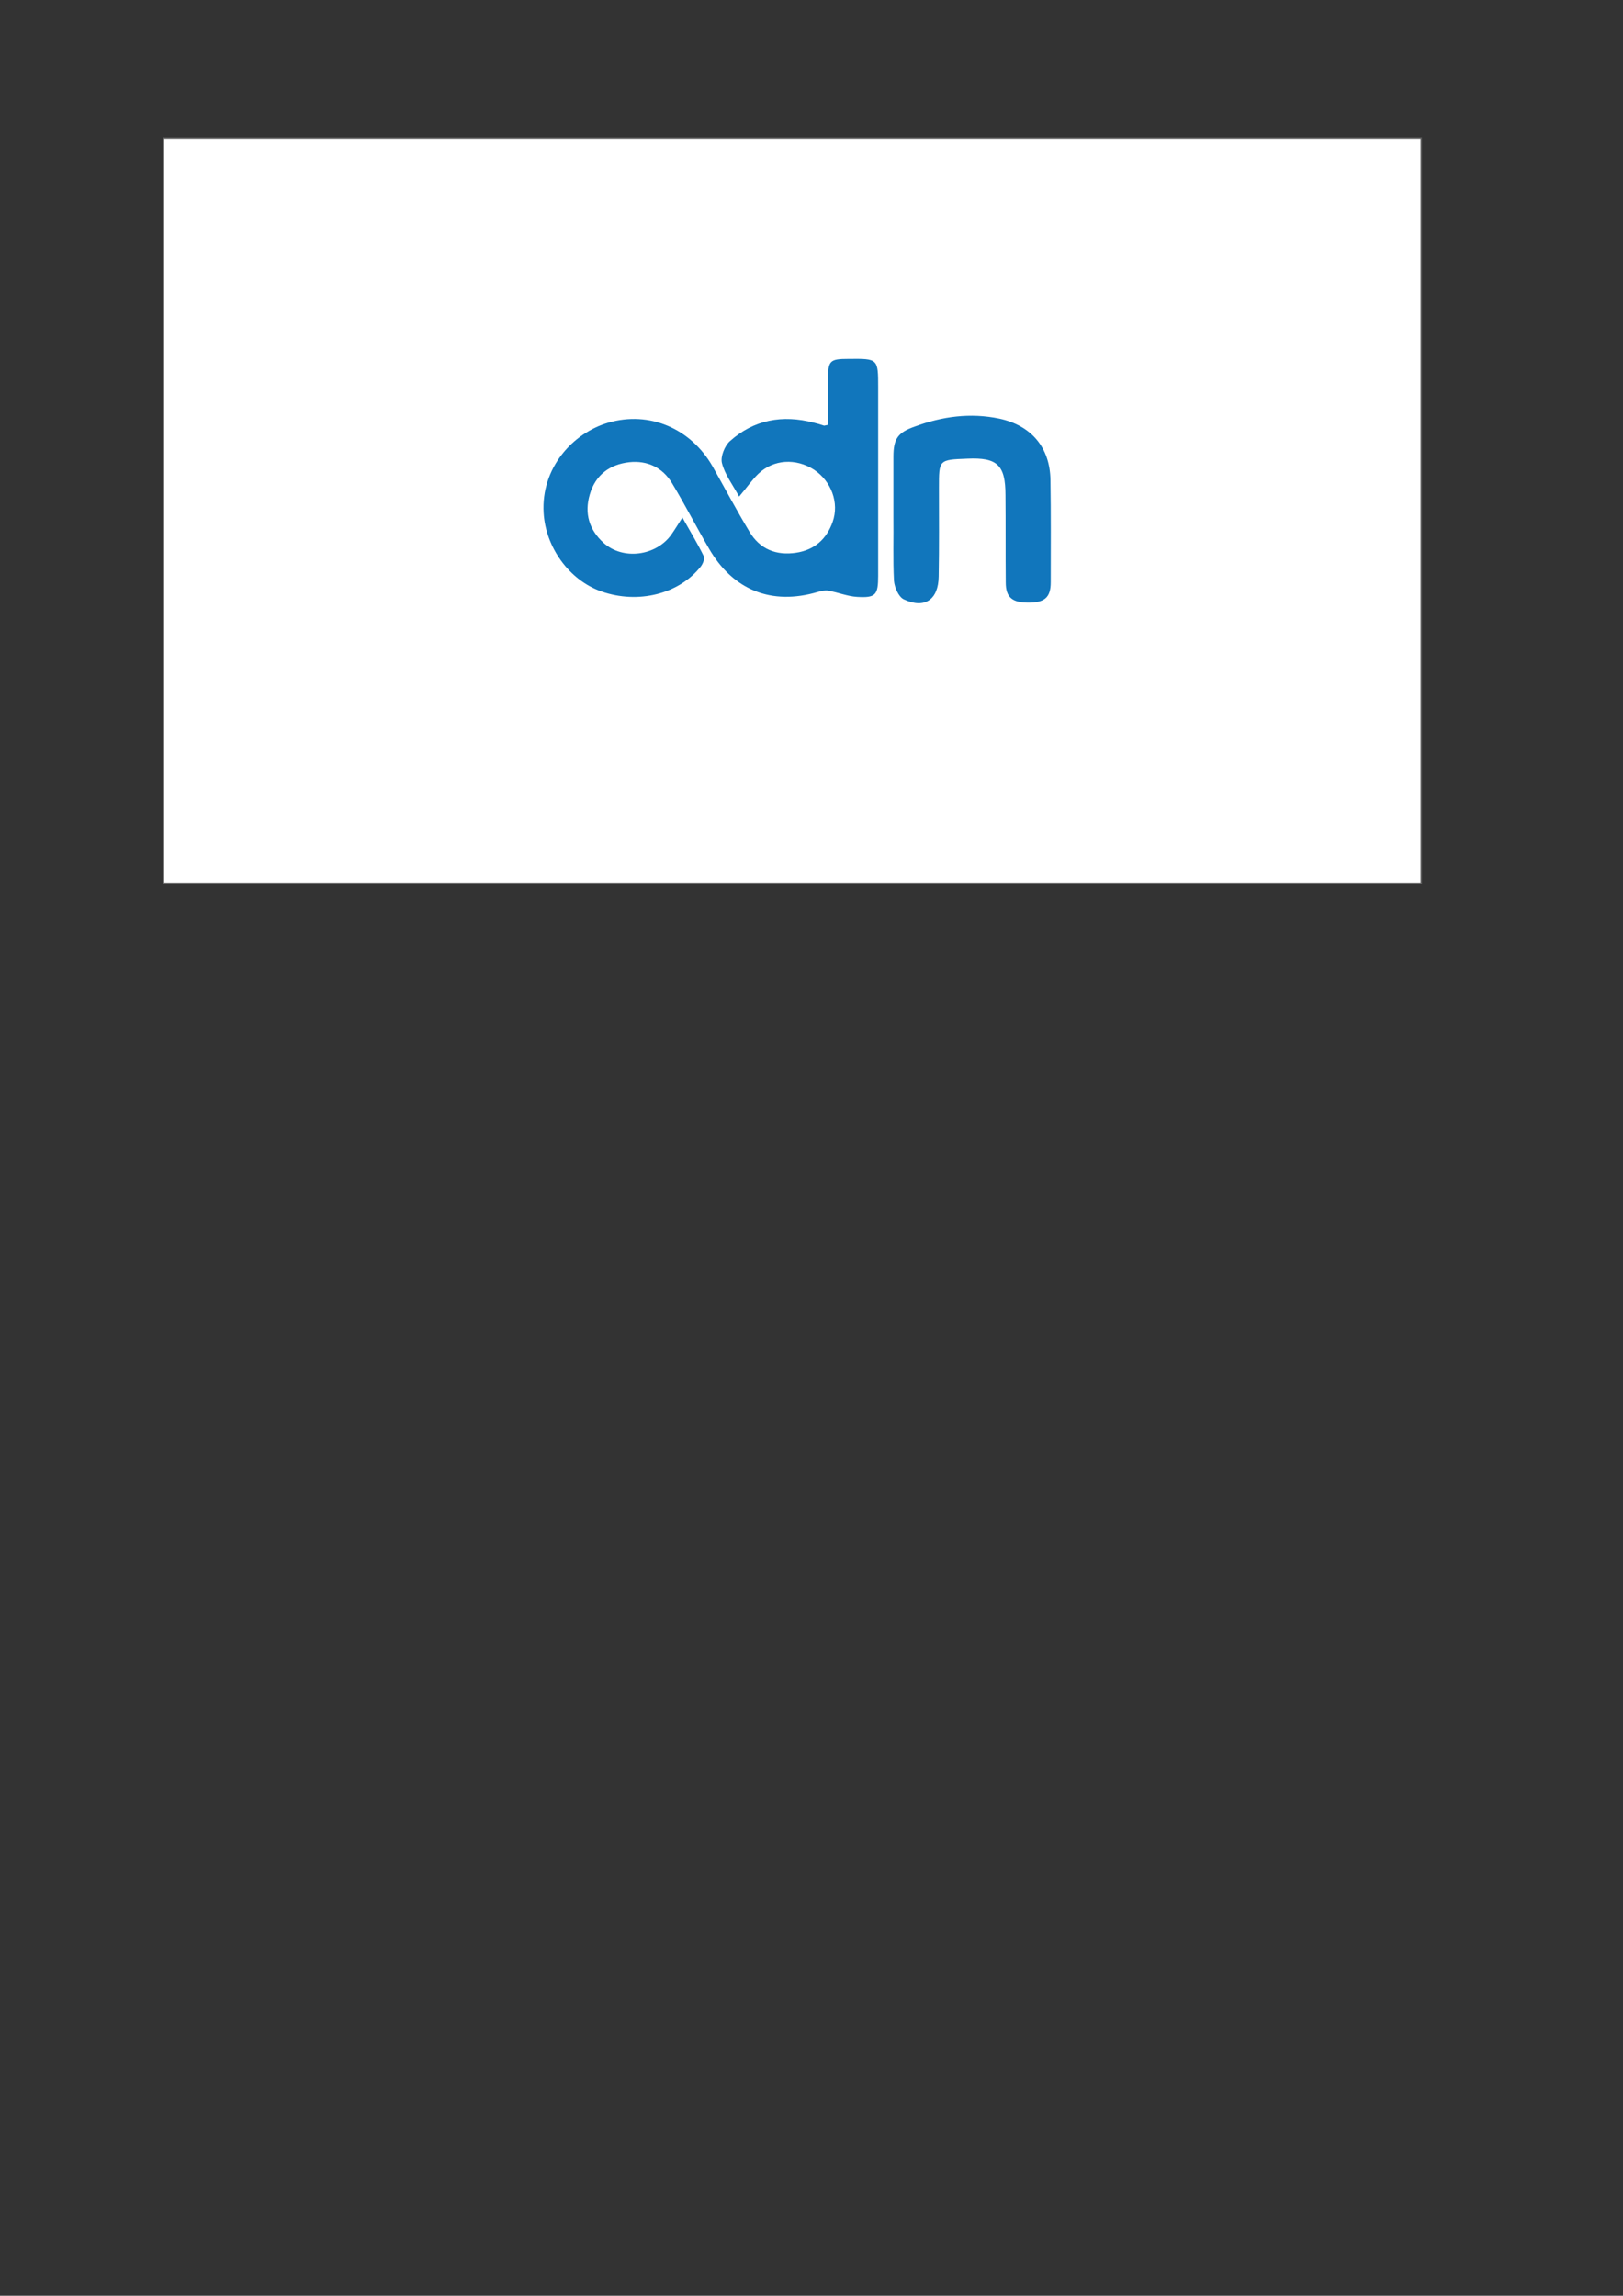 <?xml version="1.0" encoding="utf-8"?>
<!-- Generator: Adobe Illustrator 22.1.0, SVG Export Plug-In . SVG Version: 6.00 Build 0)  -->
<svg version="1.1" id="Calque_1" xmlns="http://www.w3.org/2000/svg" xmlns:xlink="http://www.w3.org/1999/xlink" x="0px" y="0px"
	 viewBox="0 0 595.3 841.9" style="enable-background:new 0 0 595.3 841.9;" xml:space="preserve">
<rect x="0" y="0" width="595.3" height="841.9" fill="#333333" stroke="none"/>
<style type="text/css">
	.st0{fill:#FFFFFF;stroke:#5F5F5F;stroke-width:0.5;}
	.st1{fill:#1176BC;}
</style>
<rect x="60" y="50.6" class="st0" width="461.3" height="273.3"/>
<g>
	<g>
		<g>
			<path class="st1" d="M271.1,182.1c-2.4-4.4-5.3-8.2-6.3-12.3c-0.6-2.3,1-6.3,2.9-8c8.8-7.9,19.3-9.8,30.8-6.8
				c1.3,0.3,2.6,0.7,3.8,1.1c0.1,0,0.3-0.1,1.4-0.3c0-5.3,0-10.9,0-16.4c0-7.2,0.6-7.8,7.6-7.8c10.8-0.1,10.8-0.1,10.8,10.6
				c0,23,0,46,0,69c0,7-0.9,8.1-7.7,7.7c-3.6-0.2-7.1-1.7-10.7-2.3c-1.2-0.2-2.6,0.2-3.8,0.5c-16.9,5-31.1-0.7-39.9-16
				c-4.6-7.9-8.8-16.1-13.5-23.9c-3.5-5.8-9.1-8.4-15.7-7.7c-7.1,0.8-12.4,4.6-14.5,11.9c-2,6.9-0.2,12.9,5.1,17.7
				c7.1,6.4,19.2,4.8,24.8-3c1.2-1.7,2.3-3.5,4.1-6.3c3,5.3,5.6,9.6,7.8,14.1c0.5,0.9-0.3,2.9-1.1,3.9c-8,10.1-23,13.8-36.4,9.1
				c-12-4.2-20.5-16.4-21.2-28.8c-1-16.5,10.7-29.3,23.7-33.1c15.1-4.4,30.3,2.1,38.3,16.1c4.5,8,8.8,16.1,13.5,23.9
				c3.8,6.4,9.8,8.8,17.1,7.7c6.7-1,11.2-5,13.4-11.3c2.5-7-0.5-15-6.9-19.2c-6.6-4.2-14.7-3.8-20.3,1.5
				C275.9,175.9,274,178.7,271.1,182.1z"/>
			<path class="st1" d="M327.7,189.5c0-7.3,0-14.6,0-22c0-6.6,1.6-8.9,7.9-11.1c10-3.7,20.3-5.1,30.9-2.9
				c11.7,2.5,18.6,10.5,18.8,22.5c0.2,12.5,0.1,25,0.1,37.5c0,5.6-2.2,7.5-8.2,7.5c-5.9,0-8.3-1.9-8.3-7.4c-0.1-10.7,0-21.3-0.1-32
				c0-11.1-3-13.9-14-13.4c-10.5,0.4-10.4,0.4-10.4,10.7c0,10.8,0.1,21.6-0.1,32.5c-0.1,8.5-5.1,12-12.8,8.4
				c-1.9-0.9-3.4-4.4-3.6-6.8C327.5,205.1,327.8,197.3,327.7,189.5C327.7,189.5,327.7,189.5,327.7,189.5z"/>
		</g>
	</g>
</g>
</svg>
